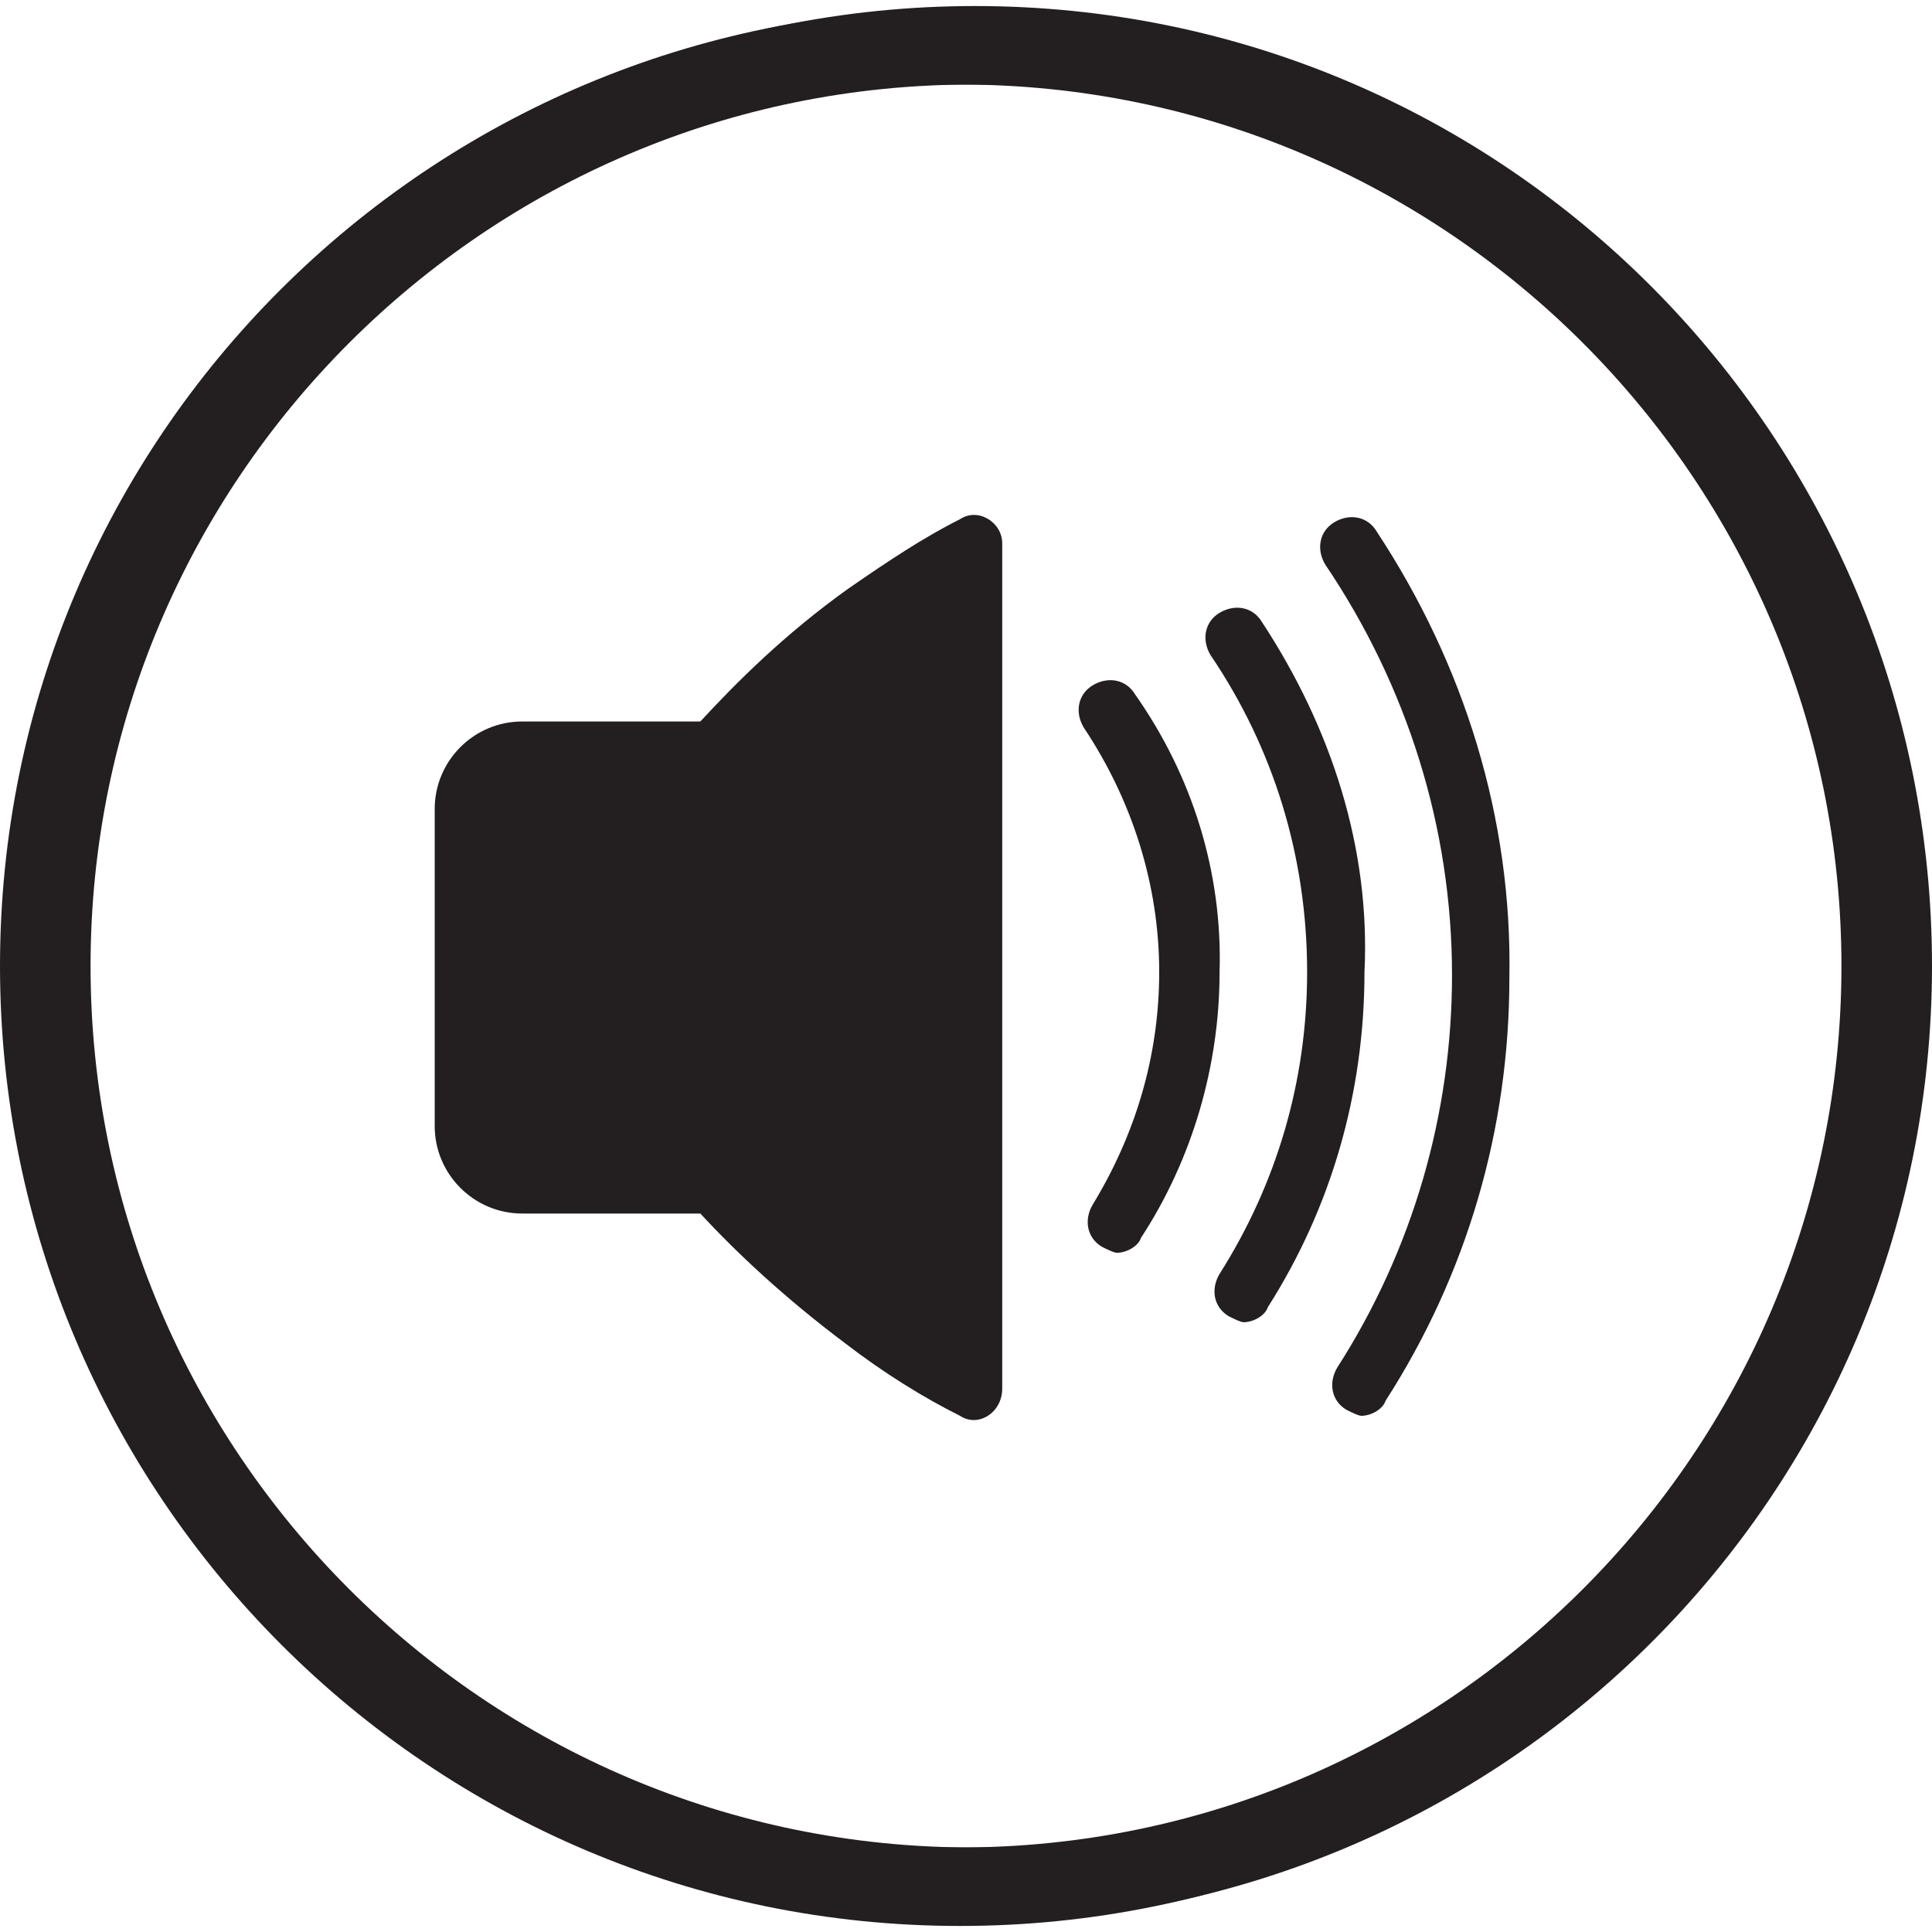 <?xml version="1.0" encoding="utf-8"?>
<!-- Generator: Adobe Illustrator 25.0.0, SVG Export Plug-In . SVG Version: 6.00 Build 0)  -->
<svg version="1.1" id="Ebene_1" xmlns="http://www.w3.org/2000/svg" xmlns:xlink="http://www.w3.org/1999/xlink" x="0px" y="0px"
	 viewBox="0 0 64 64" style="enable-background:new 0 0 64 64;" xml:space="preserve">
<style type="text/css">
	.st0{fill:#231F20;}
</style>
<g>
	<path class="st0" d="M32.2,63.7C14.7,63.7,0.5,49.5,0.5,32c0-17.5,14.2-31.8,31.8-31.8S64,14.5,64,32C64,49.5,49.8,63.7,32.2,63.7z
		 M32.2,2.8C16.1,2.8,3,15.9,3,32c0,16.1,13.1,29.2,29.2,29.2c16.1,0,29.2-13.1,29.2-29.2C61.4,15.9,48.4,2.8,32.2,2.8z"/>
	<path class="st0" d="M31.8,63.8C14.2,63.8,0,49.5,0,32S14.2,0.3,31.8,0.3c17.5,0,31.8,14.2,31.8,31.8S49.3,63.8,31.8,63.8z
		 M31.8,2.8C15.6,2.8,2.6,15.9,2.6,32c0,16.1,13.1,29.2,29.2,29.2C47.9,61.2,61,48.1,61,32C61,15.9,47.9,2.8,31.8,2.8z"/>
	<g>
		<path class="st0" d="M37.6,23c-0.3-0.5-0.9-0.6-1.4-0.3c-0.5,0.3-0.6,0.9-0.3,1.4c1.6,2.4,2.5,5.2,2.5,8.1c0,2.8-0.8,5.4-2.2,7.7
			c-0.3,0.5-0.2,1.1,0.3,1.4c0.2,0.1,0.4,0.2,0.5,0.2c0.3,0,0.7-0.2,0.8-0.5c1.7-2.6,2.6-5.7,2.6-8.8C40.5,28.9,39.5,25.7,37.6,23z"
			/>
		<path class="st0" d="M41.8,20.6c-0.3-0.5-0.9-0.6-1.4-0.3c-0.5,0.3-0.6,0.9-0.3,1.4c2.1,3.1,3.2,6.7,3.2,10.5c0,3.6-1,7-2.9,10
			c-0.3,0.5-0.2,1.1,0.3,1.4c0.2,0.1,0.4,0.2,0.5,0.2c0.3,0,0.7-0.2,0.8-0.5c2.1-3.3,3.2-7.1,3.2-11.1
			C45.4,28.1,44.1,24.1,41.8,20.6z"/>
		<path class="st0" d="M45.6,17.6c-0.3-0.5-0.9-0.6-1.4-0.3c-0.5,0.3-0.6,0.9-0.3,1.4c2.7,4,4.2,8.7,4.2,13.6c0,4.6-1.3,9.1-3.8,13
			c-0.3,0.5-0.2,1.1,0.3,1.4c0.2,0.1,0.4,0.2,0.5,0.2c0.3,0,0.7-0.2,0.8-0.5c2.7-4.2,4.1-9,4.1-14C50.1,27.1,48.5,22,45.6,17.6z"/>
		<path class="st0" d="M31.8,17.2c-1.2,0.6-2.4,1.4-3.7,2.3c-2.1,1.5-3.7,3.1-4.9,4.4h-5.9c-1.6,0-2.9,1.3-2.9,2.9v10.5
			c0,1.6,1.3,2.9,2.9,2.9h5.9v0c1.2,1.3,2.8,2.8,4.8,4.3c1.3,1,2.6,1.8,3.8,2.4c0.6,0.4,1.4-0.1,1.4-0.9V18
			C33.2,17.3,32.4,16.8,31.8,17.2z"/>
	</g>
</g>
</svg>
